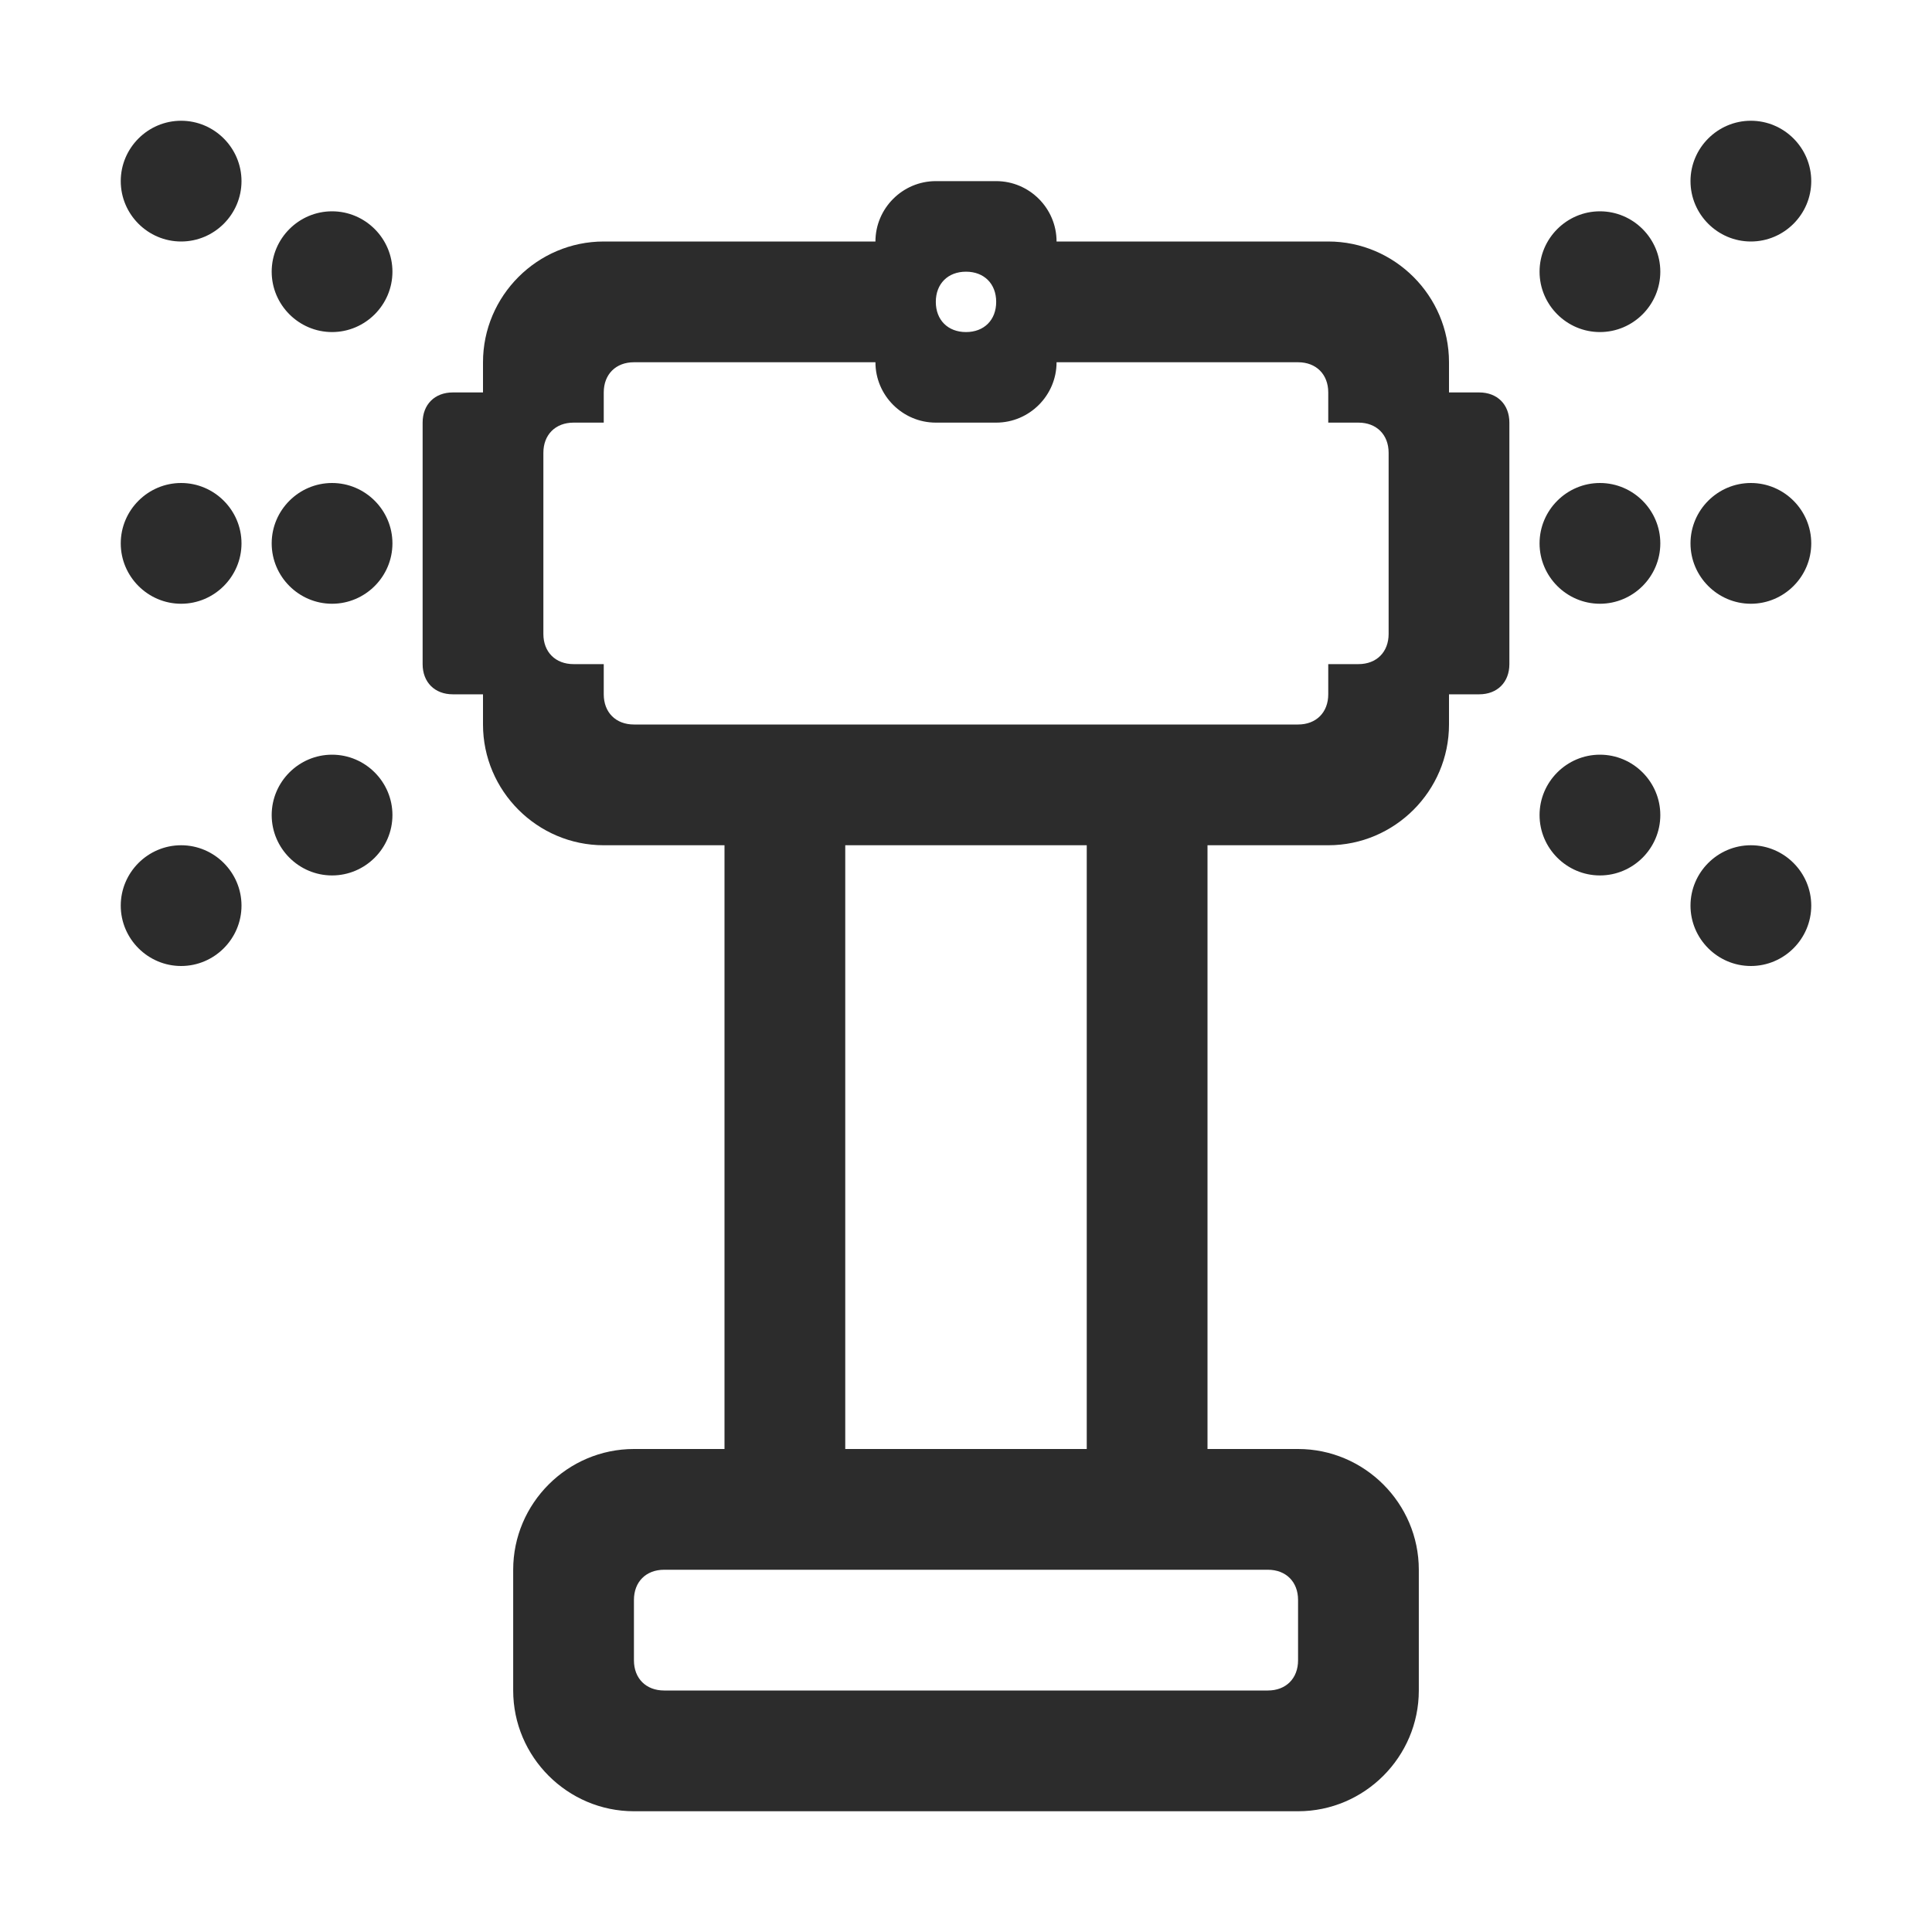 <?xml version="1.0" standalone="no"?><!DOCTYPE svg PUBLIC "-//W3C//DTD SVG 1.1//EN" "http://www.w3.org/Graphics/SVG/1.1/DTD/svg11.dtd"><svg t="1655451399170" class="icon" viewBox="0 0 1024 1024" version="1.1" xmlns="http://www.w3.org/2000/svg" p-id="3564" xmlns:xlink="http://www.w3.org/1999/xlink" width="256" height="256"><defs><style type="text/css">@font-face { font-family: feedback-iconfont; src: url("//at.alicdn.com/t/font_1031158_u69w8yhxdu.woff2?t=1630033759944") format("woff2"), url("//at.alicdn.com/t/font_1031158_u69w8yhxdu.woff?t=1630033759944") format("woff"), url("//at.alicdn.com/t/font_1031158_u69w8yhxdu.ttf?t=1630033759944") format("truetype"); }
</style></defs><path d="M928 320c-17.6 0-32-14.4-32-32s14.4-32 32-32 32 14.4 32 32-14.4 32-32 32z m0-192c-17.6 0-32-14.4-32-32s14.4-32 32-32 32 14.4 32 32-14.4 32-32 32z m-80 336c-17.6 0-32-14.4-32-32s14.4-32 32-32 32 14.4 32 32-14.4 32-32 32z m0-144c-17.6 0-32-14.4-32-32s14.4-32 32-32 32 14.4 32 32-14.4 32-32 32z m0-144c-17.6 0-32-14.4-32-32s14.4-32 32-32 32 14.4 32 32-14.4 32-32 32z m-64 192h-16v16c0 35.2-28.8 64-64 64h-64v320h48c35.2 0 64 28.8 64 64v64c0 35.2-28.8 64-64 64H336c-35.2 0-64-28.8-64-64v-64c0-35.2 28.8-64 64-64h48V448h-64c-35.2 0-64-28.8-64-64v-16h-16c-9.6 0-16-6.4-16-16v-128c0-9.6 6.4-16 16-16h16v-16c0-35.2 28.8-64 64-64h144c0-17.6 14.4-32 32-32h32c17.6 0 32 14.4 32 32h144c35.2 0 64 28.8 64 64v16h16c9.6 0 16 6.4 16 16v128c0 9.6-6.4 16-16 16zM352 832c-9.6 0-16 6.4-16 16v32c0 9.6 6.4 16 16 16h320c9.6 0 16-6.4 16-16v-32c0-9.6-6.4-16-16-16H352z m224-64V448h-128v320h128zM512 144c-9.6 0-16 6.4-16 16s6.4 16 16 16 16-6.4 16-16-6.4-16-16-16z m224 96c0-9.6-6.4-16-16-16h-16v-16c0-9.6-6.4-16-16-16h-128c0 17.6-14.4 32-32 32h-32c-17.6 0-32-14.4-32-32h-128c-9.6 0-16 6.4-16 16v16h-16c-9.6 0-16 6.4-16 16v96c0 9.6 6.4 16 16 16h16v16c0 9.6 6.4 16 16 16h352c9.6 0 16-6.4 16-16v-16h16c9.6 0 16-6.4 16-16v-96z m-416 112v-128 128z m-144 112c-17.6 0-32-14.4-32-32s14.4-32 32-32 32 14.4 32 32-14.4 32-32 32z m0-144c-17.6 0-32-14.4-32-32s14.4-32 32-32 32 14.4 32 32-14.4 32-32 32z m0-144c-17.6 0-32-14.4-32-32s14.4-32 32-32 32 14.4 32 32-14.4 32-32 32zM96 512c-17.6 0-32-14.4-32-32s14.4-32 32-32 32 14.4 32 32-14.4 32-32 32z m0-192c-17.6 0-32-14.4-32-32s14.4-32 32-32 32 14.4 32 32-14.4 32-32 32zM96 128c-17.6 0-32-14.4-32-32s14.4-32 32-32 32 14.4 32 32-14.4 32-32 32z m832 320c17.6 0 32 14.4 32 32s-14.4 32-32 32-32-14.4-32-32 14.4-32 32-32z" p-id="3565" fill="#2c2c2c"></path></svg>